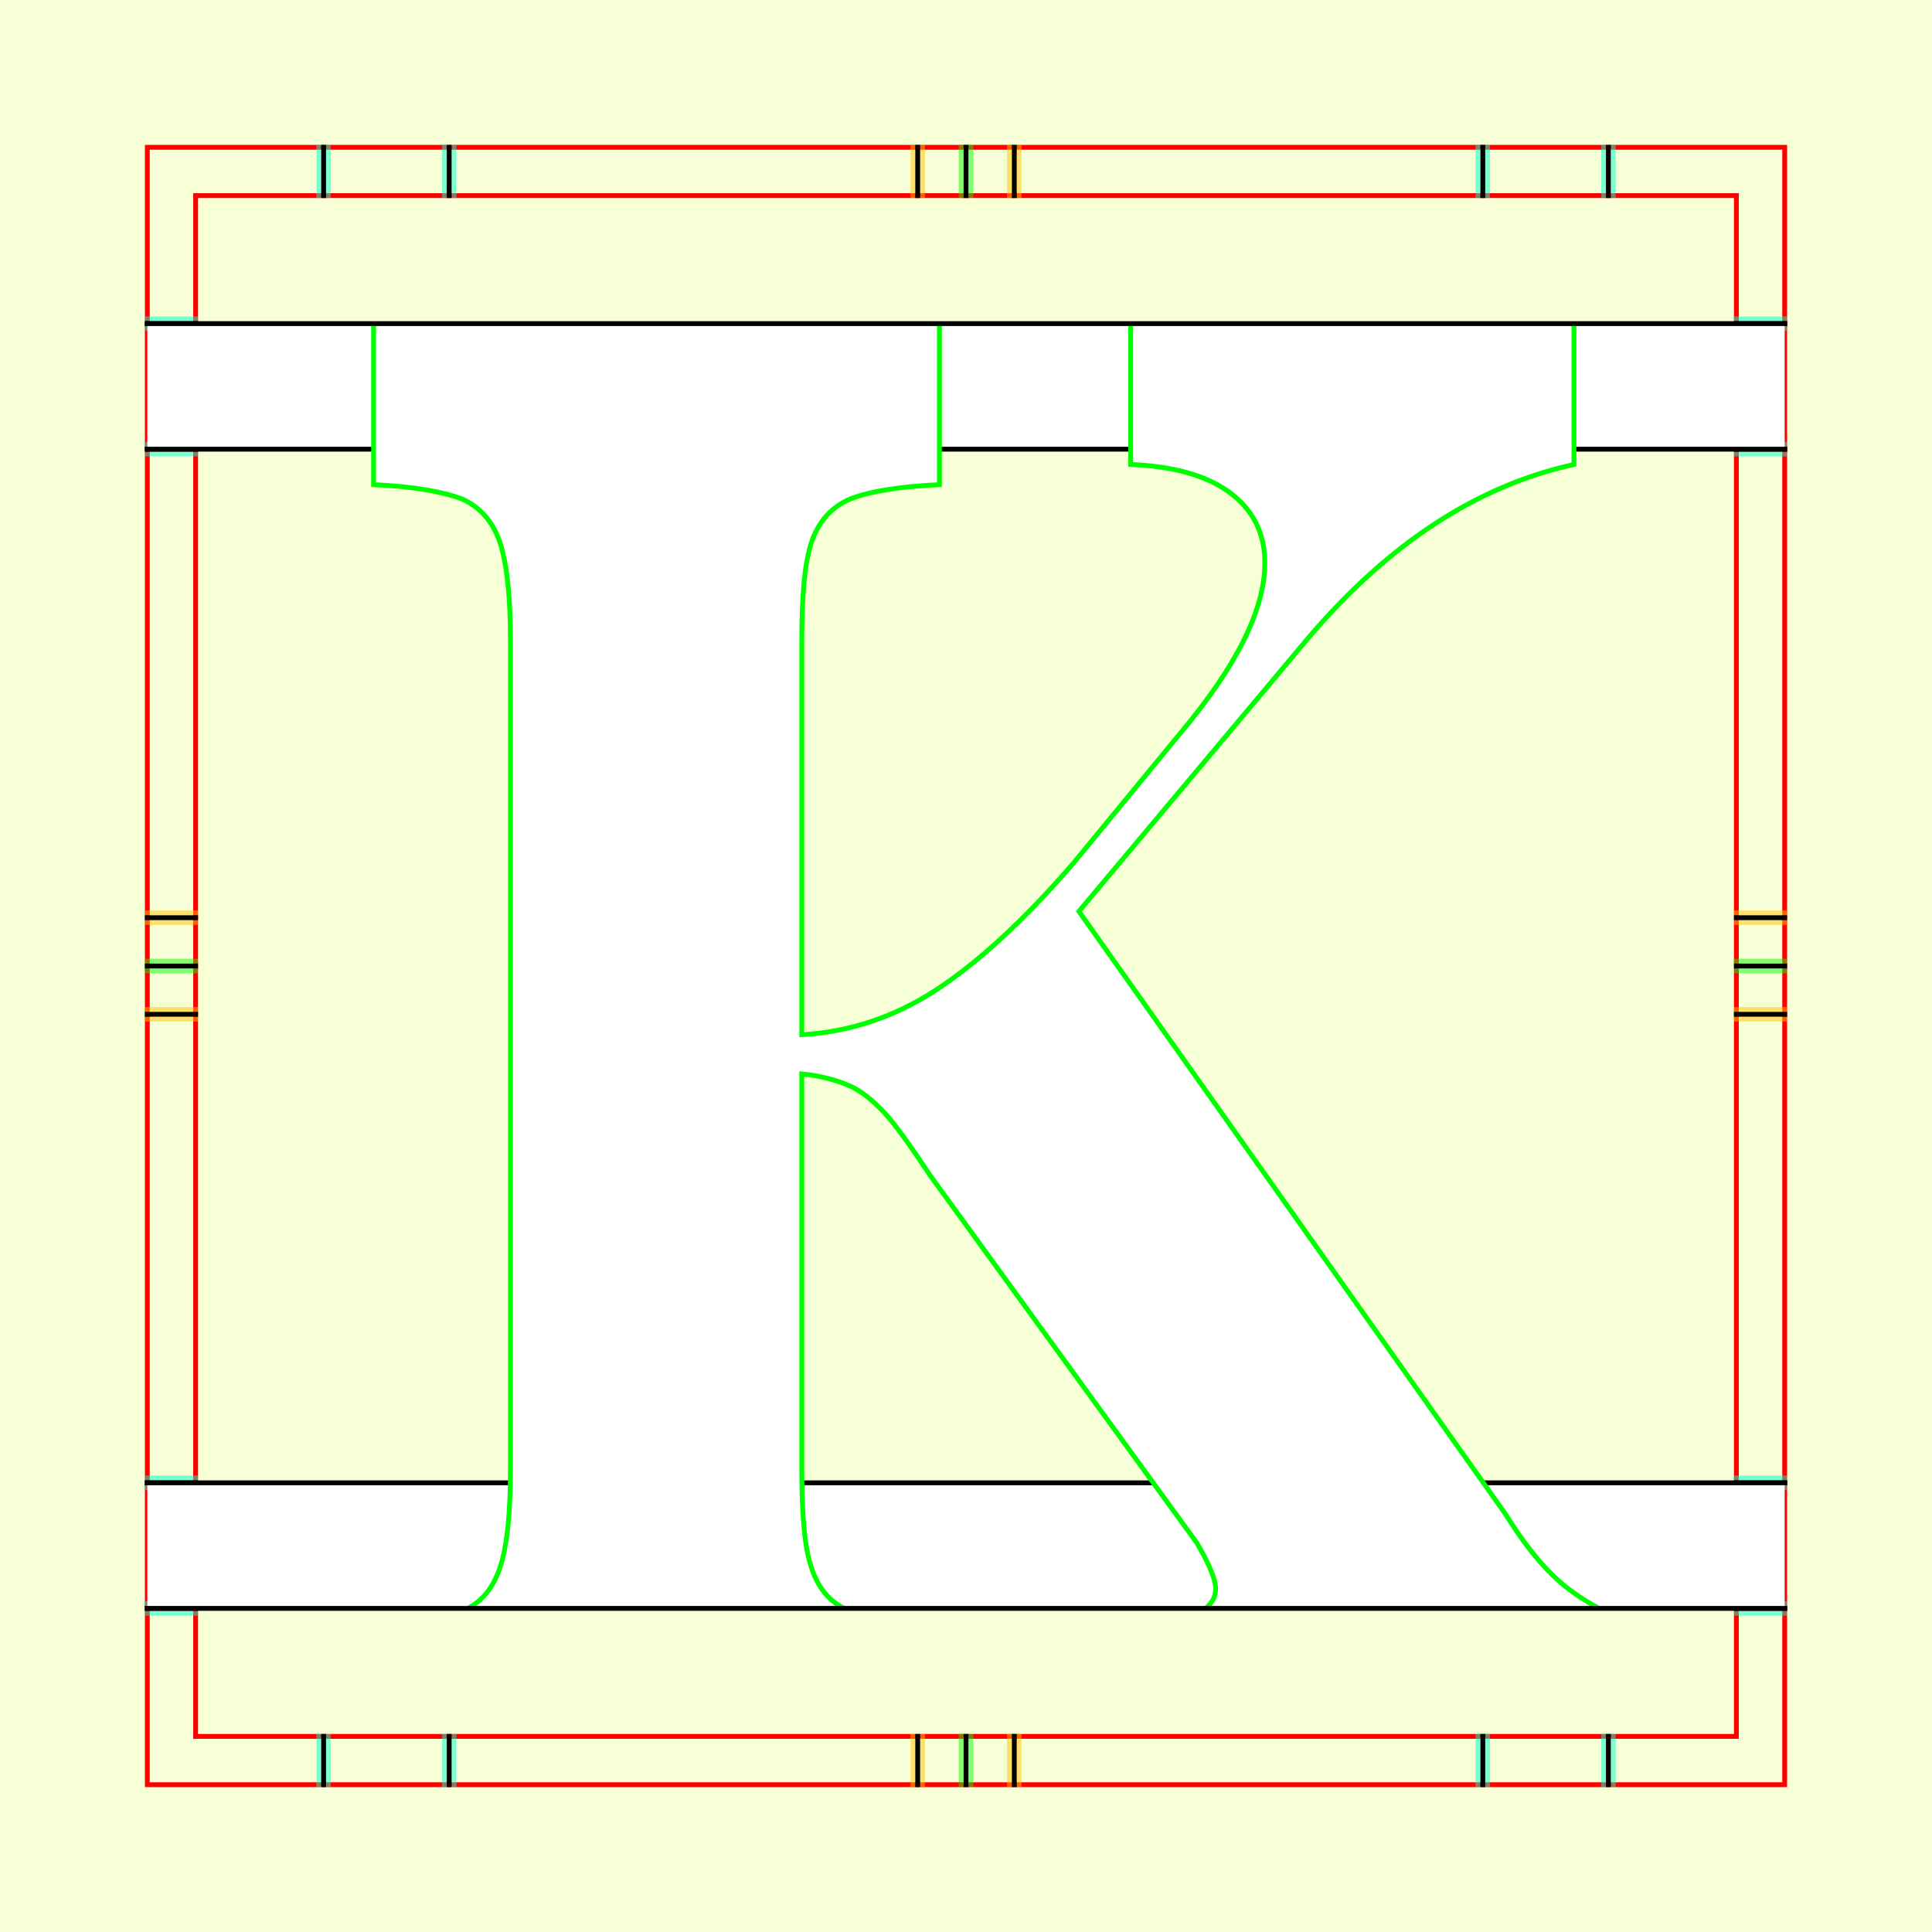 <?xml version="1.0" encoding="UTF-8" standalone="no"?>
<!-- Created with Inkscape (http://www.inkscape.org/) -->
<svg
   xmlns:dc="http://purl.org/dc/elements/1.1/"
   xmlns:cc="http://creativecommons.org/ns#"
   xmlns:rdf="http://www.w3.org/1999/02/22-rdf-syntax-ns#"
   xmlns:svg="http://www.w3.org/2000/svg"
   xmlns="http://www.w3.org/2000/svg"
   xmlns:sodipodi="http://sodipodi.sourceforge.net/DTD/sodipodi-0.dtd"
   xmlns:inkscape="http://www.inkscape.org/namespaces/inkscape"
   style="display:inline"
   sodipodi:docname="181212_KKKK-MR+_00_CB_00_CB_.svg"
   inkscape:version="0.48.3.1 r9886"
   version="1.1"
   id="svg2902"
   height="400"
   width="400"><rect width="100%" height="100%" fill="#333333" stroke="none"/><sodipodi:namedview
   id="base"
   pagecolor="#f0f0f0"
   bordercolor="#666666"
   borderopacity="1.0"
   inkscape:pageopacity="1"
   inkscape:pageshadow="2"
   inkscape:zoom="1.5801496"
   inkscape:cx="232.78726"
   inkscape:cy="212.46456"
   inkscape:document-units="px"
   inkscape:current-layer="g3240"
   showgrid="false"
   inkscape:window-width="1018"
   inkscape:window-height="709"
   inkscape:window-x="0"
   inkscape:window-y="1"
   inkscape:window-maximized="0"
   showguides="true"
   inkscape:guide-bbox="true"
   inkscape:snap-bbox="true"
   inkscape:snap-global="false" />
<defs
   id="defs2904">
  <clipPath
     clipPathUnits="userSpaceOnUse"
     id="clipPath5174">
    <path
       id="path5176"
       style="opacity:0.5;fill:#00ff00;stroke:#00ff00;stroke-width:1px;stroke-linecap:square;display:inline"
       d="m 436.27,600.114 -232.095,134 -169.5,-293.583 232.095,-134 z"
       inkscape:connector-curvature="0"
       sodipodi:nodetypes="ccccc" />
  </clipPath>
  <clipPath
     clipPathUnits="userSpaceOnUse"
     id="clipPath5174-5">
    <path
       id="path5176-9"
       style="opacity:0.5;fill:#00ff00;stroke:#00ff00;stroke-width:1px;stroke-linecap:square;display:inline"
       d="m 436.27,600.114 -232.095,134 -169.5,-293.583 232.095,-134 z"
       inkscape:connector-curvature="0"
       sodipodi:nodetypes="ccccc" />
  </clipPath>
  <clipPath
     clipPathUnits="userSpaceOnUse"
     id="clipPath3238">
    <path
       sodipodi:nodetypes="ccccc"
       inkscape:connector-curvature="0"
       d="m 461.27,643.416 -232.095,134 -169.5,-293.583 232.095,-134 z"
       style="opacity:0.5;fill:#00ff00;stroke:#00ff00;stroke-width:1px;stroke-linecap:square;display:inline"
       id="path3240" />
  </clipPath>
</defs>
<g
     inkscape:groupmode="layer"
     id="bg"
     inkscape:label="XX_BG"
     sodipodi:insensitive="true">
    <path
       style="fill:#f6ffd5"
       d="M 400,0 400,400 0,400 0,0 z"
       id="bgrect"
       inkscape:connector-curvature="0" />
  </g>
<g
     inkscape:label="XX_Referenz"
     inkscape:groupmode="layer"
     id="XX_referenz"
     style="display:inline"
     sodipodi:insensitive="true">
    <path
       id="innerframe"
       style="fill:none;stroke:#ff0000;stroke-width:1"
       d="m 40.5,40.5 319,0 0,319 -319,0 0,-319 z"
       inkscape:label="#innerframe"
       sodipodi:insensitive="true"
       inkscape:connector-curvature="0" />
    <path
       id="outerframe"
       style="fill:none;stroke:#ff0000;stroke-width:1"
       d="m 30.5,30.5 339,0 0,339 -339,0 0,-339 z"
       inkscape:label="#outerframe"
       sodipodi:nodetypes="ccccc"
       sodipodi:insensitive="true"
       inkscape:connector-curvature="0" />
    <path
       style="opacity:0.5;fill:none;stroke:#ffc200;stroke-width:1px;stroke-linecap:square"
       d="m 189,30.5 0,10"
       id="ref-S-top-1"
       sodipodi:insensitive="true"
       inkscape:connector-curvature="0" />
    <path
       style="opacity:0.5;fill:none;stroke:#ffc200;stroke-width:1px;stroke-linecap:square"
       d="m 191,30.5 0,10"
       id="ref-S-top-2"
       sodipodi:insensitive="true"
       inkscape:connector-curvature="0" />
    <path
       style="opacity:0.5;fill:none;stroke:#ffc200;stroke-width:1px;stroke-linecap:square"
       d="m 209,30.5 0,10"
       id="ref-S-top-3"
       sodipodi:insensitive="true"
       inkscape:connector-curvature="0" />
    <path
       style="opacity:0.5;fill:none;stroke:#ffc200;stroke-width:1px;stroke-linecap:square"
       d="m 211,30.5 0,10"
       id="ref-S-top-4"
       sodipodi:insensitive="true"
       inkscape:connector-curvature="0" />
    <path
       style="opacity:0.5;fill:none;stroke:#00ff00;stroke-width:1px;stroke-linecap:square"
       d="m 199,30.5 0,10"
       id="ref-I-top-1"
       sodipodi:insensitive="true"
       inkscape:connector-curvature="0" />
    <path
       style="opacity:0.5;fill:none;stroke:#00ff00;stroke-width:1px;stroke-linecap:square"
       d="m 201,30.5 0,10"
       id="ref-I-top-2"
       sodipodi:insensitive="true"
       inkscape:connector-curvature="0" />
    <path
       style="opacity:0.5;fill:none;stroke:#00ffcc;stroke-width:1px;stroke-linecap:square"
       d="m 66,30.5 0,10"
       id="ref-C-top-1"
       sodipodi:insensitive="true"
       inkscape:connector-curvature="0" />
    <path
       style="opacity:0.5;fill:none;stroke:#00ffcc;stroke-width:1px;stroke-linecap:square"
       d="m 68,30.5 0,10"
       id="ref-C-top-2"
       sodipodi:insensitive="true"
       inkscape:connector-curvature="0" />
    <path
       style="opacity:0.5;fill:none;stroke:#00ffcc;stroke-width:1px;stroke-linecap:square"
       d="m 92,30.5 0,10"
       id="ref-C-top-3"
       sodipodi:insensitive="true"
       inkscape:connector-curvature="0" />
    <path
       style="opacity:0.5;fill:none;stroke:#00ffcc;stroke-width:1px;stroke-linecap:square"
       d="m 94,30.5 0,10"
       id="ref-C-top-4"
       sodipodi:insensitive="true"
       inkscape:connector-curvature="0" />
    <path
       style="opacity:0.5;fill:none;stroke:#00ffcc;stroke-width:1px;stroke-linecap:square"
       d="m 306,30.5 0,10"
       id="ref-C-top-5"
       sodipodi:insensitive="true"
       inkscape:connector-curvature="0" />
    <path
       style="opacity:0.5;fill:none;stroke:#00ffcc;stroke-width:1px;stroke-linecap:square"
       d="m 308,30.5 0,10"
       id="ref-C-top-6"
       sodipodi:insensitive="true"
       inkscape:connector-curvature="0" />
    <path
       style="opacity:0.5;fill:none;stroke:#00ffcc;stroke-width:1px;stroke-linecap:square"
       d="m 332,30.5 0,10"
       id="ref-C-top-7"
       sodipodi:insensitive="true"
       inkscape:connector-curvature="0" />
    <path
       style="opacity:0.5;fill:none;stroke:#00ffcc;stroke-width:1px;stroke-linecap:square"
       d="m 334,30.5 0,10"
       id="ref-C-top-8"
       sodipodi:insensitive="true"
       inkscape:connector-curvature="0" />
    <path
       style="opacity:0.5;fill:none;stroke:#ffc200;stroke-width:1px;stroke-linecap:square"
       d="m 369.5,189 -10,0"
       id="ref-S-right-1"
       sodipodi:insensitive="true"
       inkscape:connector-curvature="0" />
    <path
       style="opacity:0.5;fill:none;stroke:#ffc200;stroke-width:1px;stroke-linecap:square"
       d="m 369.5,191 -10,0"
       id="ref-S-right-2"
       sodipodi:insensitive="true"
       inkscape:connector-curvature="0" />
    <path
       style="opacity:0.5;fill:none;stroke:#ffc200;stroke-width:1px;stroke-linecap:square"
       d="m 369.5,209 -10,0"
       id="ref-S-right-3"
       sodipodi:insensitive="true"
       inkscape:connector-curvature="0" />
    <path
       style="opacity:0.5;fill:none;stroke:#ffc200;stroke-width:1px;stroke-linecap:square"
       d="m 369.5,211 -10,0"
       id="ref-S-right-4"
       sodipodi:insensitive="true"
       inkscape:connector-curvature="0" />
    <path
       style="opacity:0.5;fill:none;stroke:#00ff00;stroke-width:1px;stroke-linecap:square"
       d="m 369.5,199 -10,0"
       id="ref-I-right-1"
       sodipodi:insensitive="true"
       inkscape:connector-curvature="0" />
    <path
       style="opacity:0.5;fill:none;stroke:#00ff00;stroke-width:1px;stroke-linecap:square"
       d="m 369.5,201 -10,0"
       id="ref-I-right-2"
       sodipodi:insensitive="true"
       inkscape:connector-curvature="0" />
    <path
       style="opacity:0.5;fill:none;stroke:#00ffcc;stroke-width:1px;stroke-linecap:square"
       d="m 369.5,66 -10,0"
       id="ref-C-right-1"
       sodipodi:insensitive="true"
       inkscape:connector-curvature="0" />
    <path
       style="opacity:0.5;fill:none;stroke:#00ffcc;stroke-width:1px;stroke-linecap:square"
       d="m 369.5,68 -10,0"
       id="ref-C-right-2"
       sodipodi:insensitive="true"
       inkscape:connector-curvature="0" />
    <path
       style="opacity:0.5;fill:none;stroke:#00ffcc;stroke-width:1px;stroke-linecap:square"
       d="m 369.5,92 -10,0"
       id="ref-C-right-3"
       sodipodi:insensitive="true"
       inkscape:connector-curvature="0" />
    <path
       style="opacity:0.5;fill:none;stroke:#00ffcc;stroke-width:1px;stroke-linecap:square"
       d="m 369.5,94 -10,0"
       id="ref-C-right-4"
       sodipodi:insensitive="true"
       inkscape:connector-curvature="0" />
    <path
       style="opacity:0.5;fill:none;stroke:#00ffcc;stroke-width:1px;stroke-linecap:square"
       d="m 369.5,306 -10,0"
       id="ref-C-right-5"
       sodipodi:insensitive="true"
       inkscape:connector-curvature="0" />
    <path
       style="opacity:0.5;fill:none;stroke:#00ffcc;stroke-width:1px;stroke-linecap:square"
       d="m 369.5,308 -10,0"
       id="ref-C-right-6"
       sodipodi:insensitive="true"
       inkscape:connector-curvature="0" />
    <path
       style="opacity:0.5;fill:none;stroke:#00ffcc;stroke-width:1px;stroke-linecap:square"
       d="m 369.5,332 -10,0"
       id="ref-C-right-7"
       sodipodi:insensitive="true"
       inkscape:connector-curvature="0" />
    <path
       style="opacity:0.5;fill:none;stroke:#00ffcc;stroke-width:1px;stroke-linecap:square"
       d="m 369.5,334 -10,0"
       id="ref-C-right-8"
       sodipodi:insensitive="true"
       inkscape:connector-curvature="0" />
    <path
       style="opacity:0.5;fill:none;stroke:#ffc200;stroke-width:1px;stroke-linecap:square"
       d="m 189,369.5 0,-10"
       id="ref-S-bottom-1"
       sodipodi:insensitive="true"
       inkscape:connector-curvature="0" />
    <path
       style="opacity:0.5;fill:none;stroke:#ffc200;stroke-width:1px;stroke-linecap:square"
       d="m 191,369.5 0,-10"
       id="ref-S-bottom-2"
       sodipodi:insensitive="true"
       inkscape:connector-curvature="0" />
    <path
       style="opacity:0.5;fill:none;stroke:#ffc200;stroke-width:1px;stroke-linecap:square"
       d="m 209,369.5 0,-10"
       id="ref-S-bottom-3"
       sodipodi:insensitive="true"
       inkscape:connector-curvature="0" />
    <path
       style="opacity:0.5;fill:none;stroke:#ffc200;stroke-width:1px;stroke-linecap:square"
       d="m 211,369.5 0,-10"
       id="ref-S-bottom-4"
       sodipodi:insensitive="true"
       inkscape:connector-curvature="0" />
    <path
       style="opacity:0.5;fill:none;stroke:#00ff00;stroke-width:1px;stroke-linecap:square"
       d="m 199,369.5 0,-10"
       id="ref-I-bottom-1"
       sodipodi:insensitive="true"
       inkscape:connector-curvature="0" />
    <path
       style="opacity:0.5;fill:none;stroke:#00ff00;stroke-width:1px;stroke-linecap:square"
       d="m 201,369.5 0,-10"
       id="ref-I-bottom-2"
       sodipodi:insensitive="true"
       inkscape:connector-curvature="0" />
    <path
       style="opacity:0.5;fill:none;stroke:#00ffcc;stroke-width:1px;stroke-linecap:square"
       d="m 66,369.5 0,-10"
       id="ref-C-bottom-1"
       sodipodi:insensitive="true"
       inkscape:connector-curvature="0" />
    <path
       style="opacity:0.5;fill:none;stroke:#00ffcc;stroke-width:1px;stroke-linecap:square"
       d="m 68,369.5 0,-10"
       id="ref-C-bottom-2"
       sodipodi:insensitive="true"
       inkscape:connector-curvature="0" />
    <path
       style="opacity:0.5;fill:none;stroke:#00ffcc;stroke-width:1px;stroke-linecap:square"
       d="m 92,369.5 0,-10"
       id="ref-C-bottom-3"
       sodipodi:insensitive="true"
       inkscape:connector-curvature="0" />
    <path
       style="opacity:0.5;fill:none;stroke:#00ffcc;stroke-width:1px;stroke-linecap:square"
       d="m 94,369.5 0,-10"
       id="ref-C-bottom-4"
       sodipodi:insensitive="true"
       inkscape:connector-curvature="0" />
    <path
       style="opacity:0.5;fill:none;stroke:#00ffcc;stroke-width:1px;stroke-linecap:square"
       d="m 306,369.5 0,-10"
       id="ref-C-bottom-5"
       sodipodi:insensitive="true"
       inkscape:connector-curvature="0" />
    <path
       style="opacity:0.5;fill:none;stroke:#00ffcc;stroke-width:1px;stroke-linecap:square"
       d="m 308,369.5 0,-10"
       id="ref-C-bottom-6"
       sodipodi:insensitive="true"
       inkscape:connector-curvature="0" />
    <path
       style="opacity:0.5;fill:none;stroke:#00ffcc;stroke-width:1px;stroke-linecap:square"
       d="m 332,369.5 0,-10"
       id="ref-C-bottom-7"
       sodipodi:insensitive="true"
       inkscape:connector-curvature="0" />
    <path
       style="opacity:0.5;fill:none;stroke:#00ffcc;stroke-width:1px;stroke-linecap:square"
       d="m 334,369.5 0,-10"
       id="ref-C-bottom-8"
       sodipodi:insensitive="true"
       inkscape:connector-curvature="0" />
    <path
       style="opacity:0.5;fill:none;stroke:#ffc200;stroke-width:1px;stroke-linecap:square"
       d="m 30.5,189 10,0"
       id="ref-S-left-1"
       sodipodi:insensitive="true"
       inkscape:connector-curvature="0" />
    <path
       style="opacity:0.5;fill:none;stroke:#ffc200;stroke-width:1px;stroke-linecap:square"
       d="m 30.5,191 10,0"
       id="ref-S-left-2"
       sodipodi:insensitive="true"
       inkscape:connector-curvature="0" />
    <path
       style="opacity:0.5;fill:none;stroke:#ffc200;stroke-width:1px;stroke-linecap:square"
       d="m 30.5,209 10,0"
       id="ref-S-left-3"
       sodipodi:insensitive="true"
       inkscape:connector-curvature="0" />
    <path
       style="opacity:0.5;fill:none;stroke:#ffc200;stroke-width:1px;stroke-linecap:square"
       d="m 30.5,211 10,0"
       id="ref-S-left-4"
       sodipodi:insensitive="true"
       inkscape:connector-curvature="0" />
    <path
       style="opacity:0.5;fill:none;stroke:#00ff00;stroke-width:1px;stroke-linecap:square"
       d="m 40.5,199 -10,0"
       id="ref-I-left-1"
       sodipodi:insensitive="true"
       inkscape:connector-curvature="0" />
    <path
       style="opacity:0.5;fill:none;stroke:#00ff00;stroke-width:1px;stroke-linecap:square"
       d="m 40.5,201 -10,0"
       id="ref-I-left-2"
       sodipodi:insensitive="true"
       inkscape:connector-curvature="0" />
    <path
       style="opacity:0.5;fill:none;stroke:#00ffcc;stroke-width:1px;stroke-linecap:square"
       d="m 30.5,66 10,0"
       id="ref-C-left-1"
       sodipodi:insensitive="true"
       inkscape:connector-curvature="0" />
    <path
       style="opacity:0.5;fill:none;stroke:#00ffcc;stroke-width:1px;stroke-linecap:square"
       d="m 30.5,68 10,0"
       id="ref-C-left-2"
       sodipodi:insensitive="true"
       inkscape:connector-curvature="0" />
    <path
       style="opacity:0.5;fill:none;stroke:#00ffcc;stroke-width:1px;stroke-linecap:square"
       d="m 30.5,92 10,0"
       id="ref-C-left-3"
       sodipodi:insensitive="true"
       inkscape:connector-curvature="0" />
    <path
       style="opacity:0.5;fill:none;stroke:#00ffcc;stroke-width:1px;stroke-linecap:square"
       d="m 30.5,94 10,0"
       id="ref-C-left-4"
       sodipodi:insensitive="true"
       inkscape:connector-curvature="0" />
    <path
       style="opacity:0.5;fill:none;stroke:#00ffcc;stroke-width:1px;stroke-linecap:square"
       d="m 30.5,306 10,0"
       id="ref-C-left-5"
       sodipodi:insensitive="true"
       inkscape:connector-curvature="0" />
    <path
       style="opacity:0.5;fill:none;stroke:#00ffcc;stroke-width:1px;stroke-linecap:square"
       d="m 30.5,308 10,0"
       id="ref-C-left-6"
       sodipodi:insensitive="true"
       inkscape:connector-curvature="0" />
    <path
       style="opacity:0.5;fill:none;stroke:#00ffcc;stroke-width:1px;stroke-linecap:square"
       d="m 30.5,332 10,0"
       id="ref-C-left-7"
       sodipodi:insensitive="true"
       inkscape:connector-curvature="0" />
    <path
       style="opacity:0.5;fill:none;stroke:#00ffcc;stroke-width:1px;stroke-linecap:square"
       d="m 30.5,334 10,0"
       id="ref-C-left-8"
       sodipodi:insensitive="true"
       inkscape:connector-curvature="0" />
    <path
       style="fill:none;stroke:#000000;stroke-width:1px;stroke-linecap:square"
       d="m 190,30.5 0,10"
       id="S-top-1"
       inkscape:connector-curvature="0" />
    <path
       style="fill:none;stroke:#000000;stroke-width:1px;stroke-linecap:square"
       d="m 210,30.5 0,10"
       id="S-top-2"
       inkscape:connector-curvature="0" />
    <path
       style="fill:none;stroke:#000000;stroke-width:1px;stroke-linecap:square"
       d="m 369.5,190 -10,0"
       id="S-right-1"
       inkscape:connector-curvature="0" />
    <path
       style="fill:none;stroke:#000000;stroke-width:1px;stroke-linecap:square"
       d="m 369.5,210 -10,0"
       id="S-right-2"
       inkscape:connector-curvature="0" />
    <path
       style="fill:none;stroke:#000000;stroke-width:1px;stroke-linecap:square"
       d="m 190,369.5 0,-10"
       id="S-bottom-1"
       inkscape:connector-curvature="0" />
    <path
       style="fill:none;stroke:#000000;stroke-width:1px;stroke-linecap:square"
       d="m 210,369.5 0,-10"
       id="S-bottom-2"
       inkscape:connector-curvature="0" />
    <path
       style="fill:none;stroke:#000000;stroke-width:1px;stroke-linecap:square"
       d="m 30.5,190 10,0"
       id="S-left-1"
       inkscape:connector-curvature="0" />
    <path
       style="fill:none;stroke:#000000;stroke-width:1px;stroke-linecap:square"
       d="m 30.5,210 10,0"
       id="S-left-2"
       inkscape:connector-curvature="0" />
    <path
       style="fill:none;stroke:#000000;stroke-width:1px;stroke-linecap:square"
       d="m 200,30.5 0,10"
       id="I-top-1"
       inkscape:connector-curvature="0" />
    <path
       style="fill:none;stroke:#000000;stroke-width:1px;stroke-linecap:square"
       d="m 369.5,200 -10,0"
       id="I-right-1"
       inkscape:connector-curvature="0" />
    <path
       style="fill:none;stroke:#000000;stroke-width:1px;stroke-linecap:square"
       d="m 200,369.5 0,-10"
       id="I-bottom-1"
       inkscape:connector-curvature="0" />
    <path
       style="fill:none;stroke:#000000;stroke-width:1px;stroke-linecap:square"
       d="m 40.5,200 -10,0"
       id="I-left-1"
       inkscape:connector-curvature="0" />
    <path
       style="fill:none;stroke:#000000;stroke-width:1px;stroke-linecap:square"
       d="m 67,30.5 0,10"
       id="C-top-1"
       inkscape:connector-curvature="0" />
    <path
       style="fill:none;stroke:#000000;stroke-width:1px;stroke-linecap:square"
       d="m 93,30.5 0,10"
       id="C-top-2"
       inkscape:connector-curvature="0" />
    <path
       style="fill:none;stroke:#000000;stroke-width:1px;stroke-linecap:square"
       d="m 307,30.5 0,10"
       id="C-top-3"
       inkscape:connector-curvature="0" />
    <path
       style="fill:none;stroke:#000000;stroke-width:1px;stroke-linecap:square"
       d="m 333,30.5 0,10"
       id="C-top-4"
       inkscape:connector-curvature="0" />
    <path
       style="fill:none;stroke:#000000;stroke-width:1px;stroke-linecap:square"
       d="m 369.5,67 -10,0"
       id="C-right-1"
       inkscape:connector-curvature="0" />
    <path
       style="fill:none;stroke:#000000;stroke-width:1px;stroke-linecap:square"
       d="m 369.5,93 -10,0"
       id="C-right-2"
       inkscape:connector-curvature="0" />
    <path
       style="fill:none;stroke:#000000;stroke-width:1px;stroke-linecap:square"
       d="m 369.5,307 -10,0"
       id="C-right-3"
       inkscape:connector-curvature="0" />
    <path
       style="fill:none;stroke:#000000;stroke-width:1px;stroke-linecap:square"
       d="m 369.5,333 -10,0"
       id="C-right-4"
       inkscape:connector-curvature="0" />
    <path
       style="fill:none;stroke:#000000;stroke-width:1px;stroke-linecap:square"
       d="m 67,369.5 0,-10"
       id="C-bottom-1"
       inkscape:connector-curvature="0" />
    <path
       style="fill:none;stroke:#000000;stroke-width:1px;stroke-linecap:square"
       d="m 93,369.5 0,-10"
       id="C-bottom-2"
       inkscape:connector-curvature="0" />
    <path
       style="fill:none;stroke:#000000;stroke-width:1px;stroke-linecap:square"
       d="m 307,369.5 0,-10"
       id="C-bottom-3"
       inkscape:connector-curvature="0" />
    <path
       style="fill:none;stroke:#000000;stroke-width:1px;stroke-linecap:square"
       d="m 333,369.5 0,-10"
       id="C-bottom-4"
       inkscape:connector-curvature="0" />
    <path
       style="fill:none;stroke:#000000;stroke-width:1px;stroke-linecap:square"
       d="m 30.5,67 10,0"
       id="C-left-1"
       inkscape:connector-curvature="0" />
    <path
       style="fill:none;stroke:#000000;stroke-width:1px;stroke-linecap:square"
       d="m 30.5,93 10,0"
       id="C-left-2"
       inkscape:connector-curvature="0" />
    <path
       style="fill:none;stroke:#000000;stroke-width:1px;stroke-linecap:square"
       d="m 30.5,307 10,0"
       id="C-left-3"
       inkscape:connector-curvature="0" />
    <path
       style="fill:none;stroke:#000000;stroke-width:1px;stroke-linecap:square"
       d="m 30.5,333 10,0"
       id="C-left-4"
       inkscape:connector-curvature="0" />
  </g>
<g
     inkscape:groupmode="layer"
     id="g3149"
     inkscape:label="OKON-001"
     style="display:inline"
     sodipodi:insensitive="true">
    <path
       sodipodi:nodetypes="ccccc"
       inkscape:connector-curvature="0"
       id="path3147"
       d="m 30.5,307 0,26 339,0 0,-26 z"
       style="fill:#ffffff;stroke:none;display:inline" />
    <path
       style="fill:#ffffff;stroke:none;display:inline"
       d="m 30.5,67 0,26 339,0 0,-26 z"
       id="path3118"
       inkscape:connector-curvature="0"
       sodipodi:nodetypes="ccccc" />
    <path
       style="fill:none;stroke:#000000;stroke-width:1px;stroke-linecap:square;display:inline"
       d="m 30.5,93 10,0 319,0 10,0"
       id="C-left-2-6"
       inkscape:connector-curvature="0"
       sodipodi:nodetypes="cccc" />
    <path
       style="fill:none;stroke:#000000;stroke-width:1px;stroke-linecap:square;display:inline"
       d="m 369.5,307 -10,0 -319,0 -10,0"
       id="C-right-3-7"
       inkscape:connector-curvature="0"
       sodipodi:nodetypes="cccc" />
  </g>
<g
   style="display:none"
   inkscape:label="KKKK-001"
   id="g3125"
   inkscape:groupmode="layer"
   sodipodi:insensitive="true">
  <path
     style="fill:#ffffff;stroke:none"
     d="m 113.375,67 0,263.312 c 0,0.938 0.041,1.821 0.094,2.688 l 28.625,0 c 0.084,-1.043 0.156,-2.135 0.156,-3.281 L 142.25,235 182,191.5 260.375,333 l 31.719,0 c -0.49,-1.998 -1.701,-4.771 -3.5,-8.219 L 202.375,169.156 284.625,78 c 3.869,-4.191 6.158,-7.857 6.875,-11 l -35.938,0 -113.688,124.688 0,-124.688 -28.5,0 z"
     id="path3136"
     inkscape:connector-curvature="0" />
  <path
     style="fill:none;stroke:#00ff00;stroke-width:1px;display:inline"
     d="m 113.375,67 0,266.312 M 142.25,332.625 142.25,235 182,191.5 260.375,333 m 31.719,0 L 202.375,169.156 284.625,78 c 3.869,-4.191 6.158,-7.857 6.875,-11 M 255.562,67 141.875,191.688 141.875,67"
     id="path3136-6"
     inkscape:connector-curvature="0"
     sodipodi:nodetypes="ccccccccccccc" />
</g>
<g
   style="display:none"
   inkscape:label="KKKK-002"
   id="g3141"
   inkscape:groupmode="layer"
   sodipodi:insensitive="true">
  <path
     style="fill:#ffffff;stroke:none"
     d="m 100.219,67 c -0.362,5.095 -0.396,210.017 -0.125,266 L 140.5,333 c 0.054,-7.4 0.062,-17.751 0.062,-33.656 l 0,-47.969 62.844,53.906 c 12.572,10.731 22.518,19.216 32.5,27.719 l 61.281,0 c -0.912,-1.43 -2.048,-2.744 -3.375,-3.938 -0.849,-0.849 -33.117,-28.451 -71.75,-61.562 -39.058,-33.111 -70.469,-60.281 -70.469,-60.281 0,-0.425 31.411,-27.607 70.469,-60.719 38.633,-33.111 70.901,-60.682 71.75,-61.531 5.037,-4.7 7.136,-11.536 6.125,-17.969 l -47.219,0 c -11.889,10.119 -29.222,24.815 -49.312,41.719 l -62.844,53.938 0,-47.969 c 0,-31.59 -0.01,-42.866 -0.438,-47.688 l -39.906,0 z"
     id="path3152"
     inkscape:connector-curvature="0" />
  <path
     style="fill:none;stroke:#00ff00;stroke-width:1px;display:inline"
     d="m 100.219,67 -0.125,266 M 140.5,333 c 0.054,-7.4 0.062,-81.625 0.062,-81.625 l 62.844,53.906 c 12.572,10.731 22.518,19.216 32.5,27.719 m 61.281,0 -145.594,-125.781 c 0,-0.425 31.411,-27.607 70.469,-60.719 38.633,-33.111 70.901,-60.682 71.75,-61.531 5.037,-4.7 7.136,-11.536 6.125,-17.969 m -47.219,0 c -11.889,10.119 -29.222,24.815 -49.312,41.719 l -62.844,53.938 0,-47.969 c 0,-31.59 -0.01,-42.866 -0.438,-47.688"
     id="path3152-5"
     inkscape:connector-curvature="0"
     sodipodi:nodetypes="ccccccccccccccsc" />
</g>
<g
   style="display:none"
   inkscape:label="KKKK-003"
   id="g3157"
   inkscape:groupmode="layer"
   sodipodi:insensitive="true">
  <path
     style="fill:#ffffff;stroke:none"
     d="m 89.438,67 c -5.937,5.616 -8.906,13.336 -8.906,23.156 L 81.094,333 l 67.312,0 0.562,-107.188 L 249.625,333 l 77.219,0 c 0.496,-2.139 0.719,-4.398 0.719,-6.75 -2.5e-4,-10.53 -5.388,-21.441 -16.188,-32.781 L 215.375,193 298,120.125 c 9.72,-8.64 14.594,-18.115 14.594,-28.375 -2.3e-4,-8.91 -3.648,-16.582 -10.938,-23.062 -0.639,-0.592 -1.28,-1.148 -1.938,-1.688 L 252.75,67 c -1.418,1.13 -2.799,2.361 -4.156,3.719 l -102.875,102.438 0,-83 C 145.719,80.336 142.749,72.616 136.812,67 l -47.375,0 z"
     id="path3168"
     inkscape:connector-curvature="0" />
  <path
     style="fill:none;stroke:#00ff00;stroke-width:1px;display:inline"
     d="m 89.438,67 c -5.937,5.616 -8.906,13.336 -8.906,23.156 L 81.094,333 m 67.312,0 0.562,-107.188 L 249.625,333 m 77.219,0 c 0.496,-2.139 0.719,-4.398 0.719,-6.75 -2.5e-4,-10.53 -5.388,-21.441 -16.188,-32.781 L 215.375,193 298,120.125 c 9.72,-8.64 14.594,-18.115 14.594,-28.375 -2.3e-4,-8.91 -3.648,-16.582 -10.938,-23.062 -0.639,-0.592 -1.28,-1.148 -1.938,-1.688 M 252.75,67 c -1.418,1.13 -2.799,2.361 -4.156,3.719 l -102.875,102.438 0,-83 C 145.719,80.336 142.749,72.616 136.812,67"
     id="path3168-5"
     inkscape:connector-curvature="0"
     sodipodi:nodetypes="cccccccccccccccccsc" />
</g>
<g
   style="display:none"
   inkscape:label="KKKK-004"
   id="g3173"
   inkscape:groupmode="layer"
   sodipodi:insensitive="true">
  <path
     style="fill:#ffffff;stroke:none"
     d="m 93.719,67 0,266 48.031,0 0,-113.625 23.531,0 L 250.938,333 311.5,333 203.062,192.281 303.062,67 l -57.375,0 -85.125,111.062 -18.812,0 0,-111.062 -48.031,0 z"
     id="path3184"
     inkscape:connector-curvature="0" />
  <path
     style="fill:none;stroke:#00ff00;stroke-width:1px;display:inline"
     d="m 93.719,67 0,266 m 48.031,0 0,-113.625 23.531,0 L 250.938,333 M 311.5,333 203.062,192.281 303.062,67 m -57.375,0 -85.125,111.062 -18.812,0 0,-111.062"
     id="path3184-2"
     inkscape:connector-curvature="0"
     sodipodi:nodetypes="ccccccccccccc" />
</g>
<g
   style="display:none"
   inkscape:label="KKKK-005"
   id="g3189"
   inkscape:groupmode="layer"
   sodipodi:insensitive="true">
  <path
     style="fill:#ffffff;stroke:none"
     d="m 155.5,67 -37,41.531 0,224.469 64.688,0 0,-86.281 33.594,15.125 -0.75,71.156 64.656,0 0.781,-110.656 L 245.75,206.375 l 35.719,-23.938 0,-44.094 L 228.531,114 l -45.344,31.906 0,-40.312 73.062,0 L 269.75,67 155.5,67 z m 27.688,95.719 33.594,14.688 0,28.969 -33.594,23.969 0,-67.625 z"
     id="path3205"
     inkscape:connector-curvature="0" />
  <path
     style="fill:none;stroke:#00ff00;stroke-width:1px;display:inline"
     d="m 155.5,67 -37,41.531 0,224.469 m 64.688,0 0,-86.281 33.594,15.125 -0.75,71.156 m 64.656,0 0.781,-110.656 L 245.75,206.375 l 35.719,-23.938 0,-44.094 L 228.531,114 l -45.344,31.906 0,-40.312 73.062,0 L 269.75,67 m -86.562,95.719 33.594,14.688 0,28.969 -33.594,23.969 z"
     id="path3205-1"
     inkscape:connector-curvature="0"
     sodipodi:nodetypes="cccccccccccccccccccccc" />
</g>
<g
   style="display:none"
   inkscape:label="KKKK-006"
   id="g3208"
   inkscape:groupmode="layer"
   sodipodi:insensitive="true">
  <path
     style="fill:#ffffff;stroke:none"
     d="m 158.344,67 c -5.018,3.26 -10.105,7.172 -15.25,11.781 -17.64,15.84 -26.281,31.333 -26.281,46.812 0,15.84 9.373,23.406 28.812,23.406 -2.52,-5.4 -3.954,-10.803 -3.594,-16.562 0,-11.52 4.313,-24.865 13.312,-39.625 9,-14.76 18.7,-22.312 29.5,-22.312 4.68,0 7.219,2.524 7.219,6.844 0,1.8 -1.433,6.829 -4.312,15.469 l -44.281,125.656 -28.438,81.719 c -4.374,12.537 -8.533,23.39 -12.625,32.812 l 28.219,0 c 0.57,-0.466 1.147,-0.96 1.688,-1.5 2.88,-2.52 4.654,-5.742 6.094,-10.062 L 171.188,215.594 c 15.84,30.24 34.556,59.404 56.156,87.844 9.684,12.751 18.49,22.568 26.438,29.562 l 46.469,0 c 0.449,-0.718 0.869,-1.456 1.25,-2.219 -20.88,-15.84 -38.88,-31.316 -54,-47.156 -15.12,-15.48 -26.644,-28.435 -33.844,-38.875 -7.56,-10.44 -17.65,-25.575 -30.25,-45.375 C 271.966,142.855 316.25,101.11 316.25,73.75 c 0,-2.399 -0.212,-4.653 -0.625,-6.75 l -15.406,0 C 277.171,98.522 246.35,129.191 208.25,158.719 194.57,169.519 186.286,175.623 183.406,177.062 L 210.062,90.656 c 1.44,-5.04 2.171,-9.726 2.531,-14.406 0,-3.514 -0.452,-6.604 -1.344,-9.25 l -52.906,0 z"
     id="path3219"
     inkscape:connector-curvature="0" />
  <path
     style="fill:none;stroke:#00ff00;stroke-width:1px;display:inline"
     d="m 158.344,67 c -5.018,3.26 -10.105,7.172 -15.25,11.781 -17.64,15.84 -26.281,31.333 -26.281,46.812 0,15.84 9.373,23.406 28.812,23.406 -2.52,-5.4 -3.954,-10.803 -3.594,-16.562 0,-11.52 4.313,-24.865 13.312,-39.625 9,-14.76 18.7,-22.312 29.5,-22.312 4.68,0 7.219,2.524 7.219,6.844 0,1.8 -1.433,6.829 -4.312,15.469 l -44.281,125.656 -28.438,81.719 c -4.374,12.537 -8.533,23.39 -12.625,32.812 m 28.219,0 c 0.57,-0.466 1.147,-0.96 1.688,-1.5 2.88,-2.52 4.654,-5.742 6.094,-10.062 L 171.188,215.594 c 15.84,30.24 34.556,59.404 56.156,87.844 9.684,12.751 18.49,22.568 26.438,29.562 m 46.469,0 c 0.449,-0.718 0.869,-1.456 1.25,-2.219 -20.88,-15.84 -38.88,-31.316 -54,-47.156 -15.12,-15.48 -26.644,-28.435 -33.844,-38.875 -7.56,-10.44 -17.65,-25.575 -30.25,-45.375 C 271.966,142.855 316.25,101.11 316.25,73.75 c 0,-2.399 -0.212,-4.653 -0.625,-6.75 m -15.406,0 C 277.171,98.522 246.35,129.191 208.25,158.719 194.57,169.519 186.286,175.623 183.406,177.062 L 210.062,90.656 c 1.44,-5.04 2.171,-9.726 2.531,-14.406 0,-3.514 -0.452,-6.604 -1.344,-9.25"
     id="path3219-7"
     inkscape:connector-curvature="0"
     sodipodi:nodetypes="ccsccsssccccccccsccccccsccccccc" />
</g>
<g
   style="display:none"
   inkscape:label="KKKK-007"
   id="g3224"
   inkscape:groupmode="layer"
   sodipodi:insensitive="true">
  <path
     style="fill:#ffffff;stroke:none"
     d="m 269.438,110.688 c 1.746,0.355 3.948,-0.375 6.719,-1.562 2.573,-0.99 5.354,-2.198 8.125,-3.781 2.573,-1.583 5.333,-2.948 7.906,-4.531 2.375,-1.583 4.573,-2.573 6.156,-3.562 1.781,-0.99 3.344,-2.385 4.531,-3.969 1.187,-1.583 1.781,-3.375 1.781,-5.75 0,-2.771 -0.792,-5.323 -2.375,-7.5 -1.583,-1.979 -3.74,-3.573 -6.312,-4.562 C 287.657,72.896 279.125,70.312 270.812,67.938 269.654,67.634 268.503,67.317 267.344,67 L 161.312,67 c -2.825,1.463 -5.64,2.933 -8.625,4.5 -7.916,4.354 -15.25,8.333 -22.375,12.094 -7.125,3.958 -13.271,7.313 -18.812,10.281 -5.541,3.167 -9.302,5.135 -11.281,6.125 -1.979,1.187 -3.563,2.594 -4.75,4.375 -1.187,1.979 -1.562,3.948 -1.562,6.125 l 0,222.5 56.312,0 c -0.202,-1.659 -0.906,-3.26 -1.906,-4.594 -1.385,-1.385 -2.76,-2.781 -4.344,-3.969 l 0.188,0.188 -8.312,-5.125 0,-92.812 79.969,-42.375 27.312,29.094 c -8.114,4.354 -15.834,8.511 -23.75,12.469 -7.916,3.958 -15.625,8.125 -23.344,12.281 -2.771,1.583 -4.969,3.375 -6.75,5.75 -1.979,2.375 -2.75,5.125 -2.75,8.094 0,1.979 0.177,3.781 0.969,5.562 0.792,1.781 1.802,3.365 3.188,4.75 1.187,1.385 2.76,2.552 4.344,3.344 1.583,0.792 3.354,1.188 5.531,1.188 1.583,0.198 3.573,-0.177 5.75,-0.969 1.979,-0.792 4.146,-1.594 6.125,-2.781 1.979,-0.99 3.958,-1.969 5.938,-3.156 1.781,-1.187 3.354,-2.177 4.938,-2.969 L 256.219,333 l 74.5,0 c -0.31,-0.676 -0.695,-1.355 -1.125,-2.031 -1.385,-1.979 -2.958,-3.573 -4.938,-4.562 L 291.594,311.188 260.938,237.156 288.844,222.312 c 1.583,-0.792 2.969,-1.979 4.156,-3.562 0.99,-1.385 1.76,-2.958 2.156,-4.938 l 0,0.188 0.219,-2.156 c 0,-2.969 -1.208,-5.552 -3.188,-8.125 l -52.625,-55.406 c -1.187,-0.99 -2.396,-1.99 -3.781,-2.781 -1.583,-0.792 -2.948,-1.188 -4.531,-1.188 -1.187,0 -2.198,0.198 -3.188,0.594 -0.99,0.396 -1.979,0.604 -2.969,1 l 0.219,0 -89.469,47.5 0,-69.969 52.25,-29.312 z"
     id="path3235"
     inkscape:connector-curvature="0"
     sodipodi:nodetypes="sccccssccccccccccscccccccccsccsscscccccccccccccccccccsccccccs" />
  <path
     style="fill:none;stroke:#00ff00;stroke-width:1px;display:inline"
     d="m 161.312,67 c -2.825,1.463 -5.64,2.933 -8.625,4.5 -7.916,4.354 -15.25,8.333 -22.375,12.094 -7.125,3.958 -13.271,7.313 -18.812,10.281 -5.541,3.167 -9.302,5.135 -11.281,6.125 -1.979,1.187 -3.563,2.594 -4.75,4.375 -1.187,1.979 -1.562,3.948 -1.562,6.125 l 0,222.5 m 56.312,0 c -0.202,-1.659 -0.906,-3.26 -1.906,-4.594 -1.385,-1.385 -2.76,-2.781 -4.344,-3.969 l 0.188,0.188 -8.312,-5.125 0,-92.812 79.969,-42.375 27.312,29.094 c -8.114,4.354 -15.834,8.511 -23.75,12.469 -7.916,3.958 -15.625,8.125 -23.344,12.281 -2.771,1.583 -4.969,3.375 -6.75,5.75 -1.979,2.375 -2.75,5.125 -2.75,8.094 0,1.979 0.177,3.781 0.969,5.562 0.792,1.781 1.802,3.365 3.188,4.75 1.187,1.385 2.76,2.552 4.344,3.344 1.583,0.792 3.354,1.188 5.531,1.188 1.583,0.198 3.573,-0.177 5.75,-0.969 1.979,-0.792 4.146,-1.594 6.125,-2.781 1.979,-0.99 3.958,-1.969 5.938,-3.156 1.781,-1.187 3.354,-2.177 4.938,-2.969 L 256.219,333 m 74.5,0 c -0.31,-0.676 -0.695,-1.355 -1.125,-2.031 -1.385,-1.979 -2.958,-3.573 -4.938,-4.562 L 291.594,311.188 260.938,237.156 288.844,222.312 c 1.583,-0.792 2.969,-1.979 4.156,-3.562 0.99,-1.385 1.76,-2.958 2.156,-4.938 l 0,0.188 0.219,-2.156 c 0,-2.969 -1.208,-5.552 -3.188,-8.125 l -52.625,-55.406 c -1.187,-0.99 -2.396,-1.99 -3.781,-2.781 -1.583,-0.792 -2.948,-1.188 -4.531,-1.188 -1.187,0 -2.198,0.198 -3.188,0.594 -0.99,0.396 -1.979,0.604 -2.969,1 l 0.219,0 -89.469,47.5 0,-69.969 52.25,-29.312 81.344,16.531 c 1.746,0.355 3.948,-0.375 6.719,-1.562 2.573,-0.99 5.354,-2.198 8.125,-3.781 2.573,-1.583 5.333,-2.948 7.906,-4.531 2.375,-1.583 4.573,-2.573 6.156,-3.562 1.781,-0.99 3.344,-2.385 4.531,-3.969 1.187,-1.583 1.781,-3.375 1.781,-5.75 0,-2.771 -0.792,-5.323 -2.375,-7.5 -1.583,-1.979 -3.74,-3.573 -6.312,-4.562 C 287.657,72.896 279.125,70.312 270.812,67.938 269.654,67.634 268.503,67.317 267.344,67"
     id="path3235-9"
     inkscape:connector-curvature="0"
     sodipodi:nodetypes="ccccccscccccccccsccsscscccccccccccccccccccsccccccsccccsscccc" />
</g>
<g
   style="display:inline"
   inkscape:label="KKKK-008"
   id="g3240"
   inkscape:groupmode="layer"
   sodipodi:insensitive="true">
  <path
     style="fill:#ffffff;stroke:none"
     d="m 77.344,67 0,33.344 c 8.327,0.37 14.458,1.488 18.344,2.969 3.701,1.665 6.301,4.619 7.781,8.875 1.48,4.441 2.219,11.281 2.219,20.719 l 0,171.031 c 0,9.623 -0.738,16.463 -2.219,20.719 -1.32,3.961 -3.538,6.738 -6.625,8.344 l 77.938,0 c -3.226,-1.605 -5.428,-4.377 -6.75,-8.344 C 166.551,320.4 166,313.56 166,303.938 l 0,-81.594 c 3.886,0.37 7.191,1.296 9.781,2.406 2.591,1.11 5.034,3.162 7.625,5.938 2.591,2.961 5.549,7.23 9.25,12.781 l 55.156,76 c 2.591,4.441 3.875,7.587 3.875,9.438 0,1.681 -0.742,3.036 -2.094,4.094 l 81.469,0 c -3.013,-1.622 -5.686,-3.404 -7.969,-5.375 -4.071,-3.516 -7.768,-8.328 -11.469,-14.25 l -88.25,-124.688 47.375,-56.469 c 16.654,-19.615 34.955,-31.621 55.125,-36.062 l 0,-29.156 -91.781,0 0,29.156 c 8.697,0.37 15.564,2.203 20.375,5.719 4.811,3.516 7.406,8.333 7.406,14.625 0,9.808 -5.933,21.494 -17.406,35.188 l -22.219,27 c -10.363,12.028 -19.956,20.73 -28.469,26.281 -8.512,5.551 -17.789,8.695 -27.781,9.25 l 0,-81.312 c 0,-9.438 0.551,-16.278 2.031,-20.719 1.48,-4.256 4.083,-7.21 7.969,-8.875 3.701,-1.48 9.988,-2.599 18.5,-2.969 L 194.5,67 z"
     id="path3251"
     inkscape:connector-curvature="0"
     sodipodi:nodetypes="ccccssccccscscccsccscccccccssccscsccccc" />
  <path
     style="fill:none;stroke:#00ff00;stroke-width:1px;display:inline"
     d="m 77.344,67 0,33.344 c 8.327,0.37 14.458,1.488 18.344,2.969 3.701,1.665 6.301,4.619 7.781,8.875 1.48,4.441 2.219,11.281 2.219,20.719 l 0,171.031 c 0,9.623 -0.738,16.463 -2.219,20.719 -1.32,3.961 -3.538,6.738 -6.625,8.344 m 77.938,0 c -3.226,-1.605 -5.428,-4.377 -6.75,-8.344 C 166.551,320.4 166,313.56 166,303.938 l 0,-81.594 c 3.886,0.37 7.191,1.296 9.781,2.406 2.591,1.11 5.034,3.162 7.625,5.938 2.591,2.961 5.549,7.23 9.25,12.781 l 55.156,76 c 2.591,4.441 3.875,7.587 3.875,9.438 0,1.681 -0.742,3.036 -2.094,4.094 m 81.469,0 c -3.013,-1.622 -5.686,-3.404 -7.969,-5.375 -4.071,-3.516 -7.768,-8.328 -11.469,-14.25 l -88.25,-124.688 47.375,-56.469 c 16.654,-19.615 34.955,-31.621 55.125,-36.062 L 325.875,67 m -91.781,0 0,29.156 c 8.697,0.37 15.564,2.203 20.375,5.719 4.811,3.516 7.406,8.333 7.406,14.625 0,9.808 -5.933,21.494 -17.406,35.188 l -22.219,27 c -10.363,12.028 -19.956,20.73 -28.469,26.281 -8.512,5.552 -17.789,8.695 -27.781,9.25 l 0,-81.312 c 0,-9.438 0.551,-16.278 2.031,-20.719 1.48,-4.256 4.083,-7.21 7.969,-8.875 3.701,-1.48 9.988,-2.599 18.5,-2.969 L 194.5,67"
     id="path3251-0"
     inkscape:connector-curvature="0"
     sodipodi:nodetypes="ccccssccccscscccsccscccccccssccscscccc" />
</g>
<g
     style="display:inline"
     inkscape:label="UKON-001"
     id="g3155"
     inkscape:groupmode="layer"
     sodipodi:insensitive="true">
    <path
       style="fill:none;stroke:#000000;stroke-width:1px;stroke-linecap:square;display:inline"
       d="m 369.5,333 -10,0 -319,0 -10,0"
       id="path3159"
       inkscape:connector-curvature="0"
       sodipodi:nodetypes="cccc" />
    <path
       sodipodi:nodetypes="cccc"
       inkscape:connector-curvature="0"
       id="path3153"
       d="m 30.5,67 10,0 319,0 10,0"
       style="fill:none;stroke:#000000;stroke-width:1px;stroke-linecap:square;display:inline" />
  </g>
</svg>

